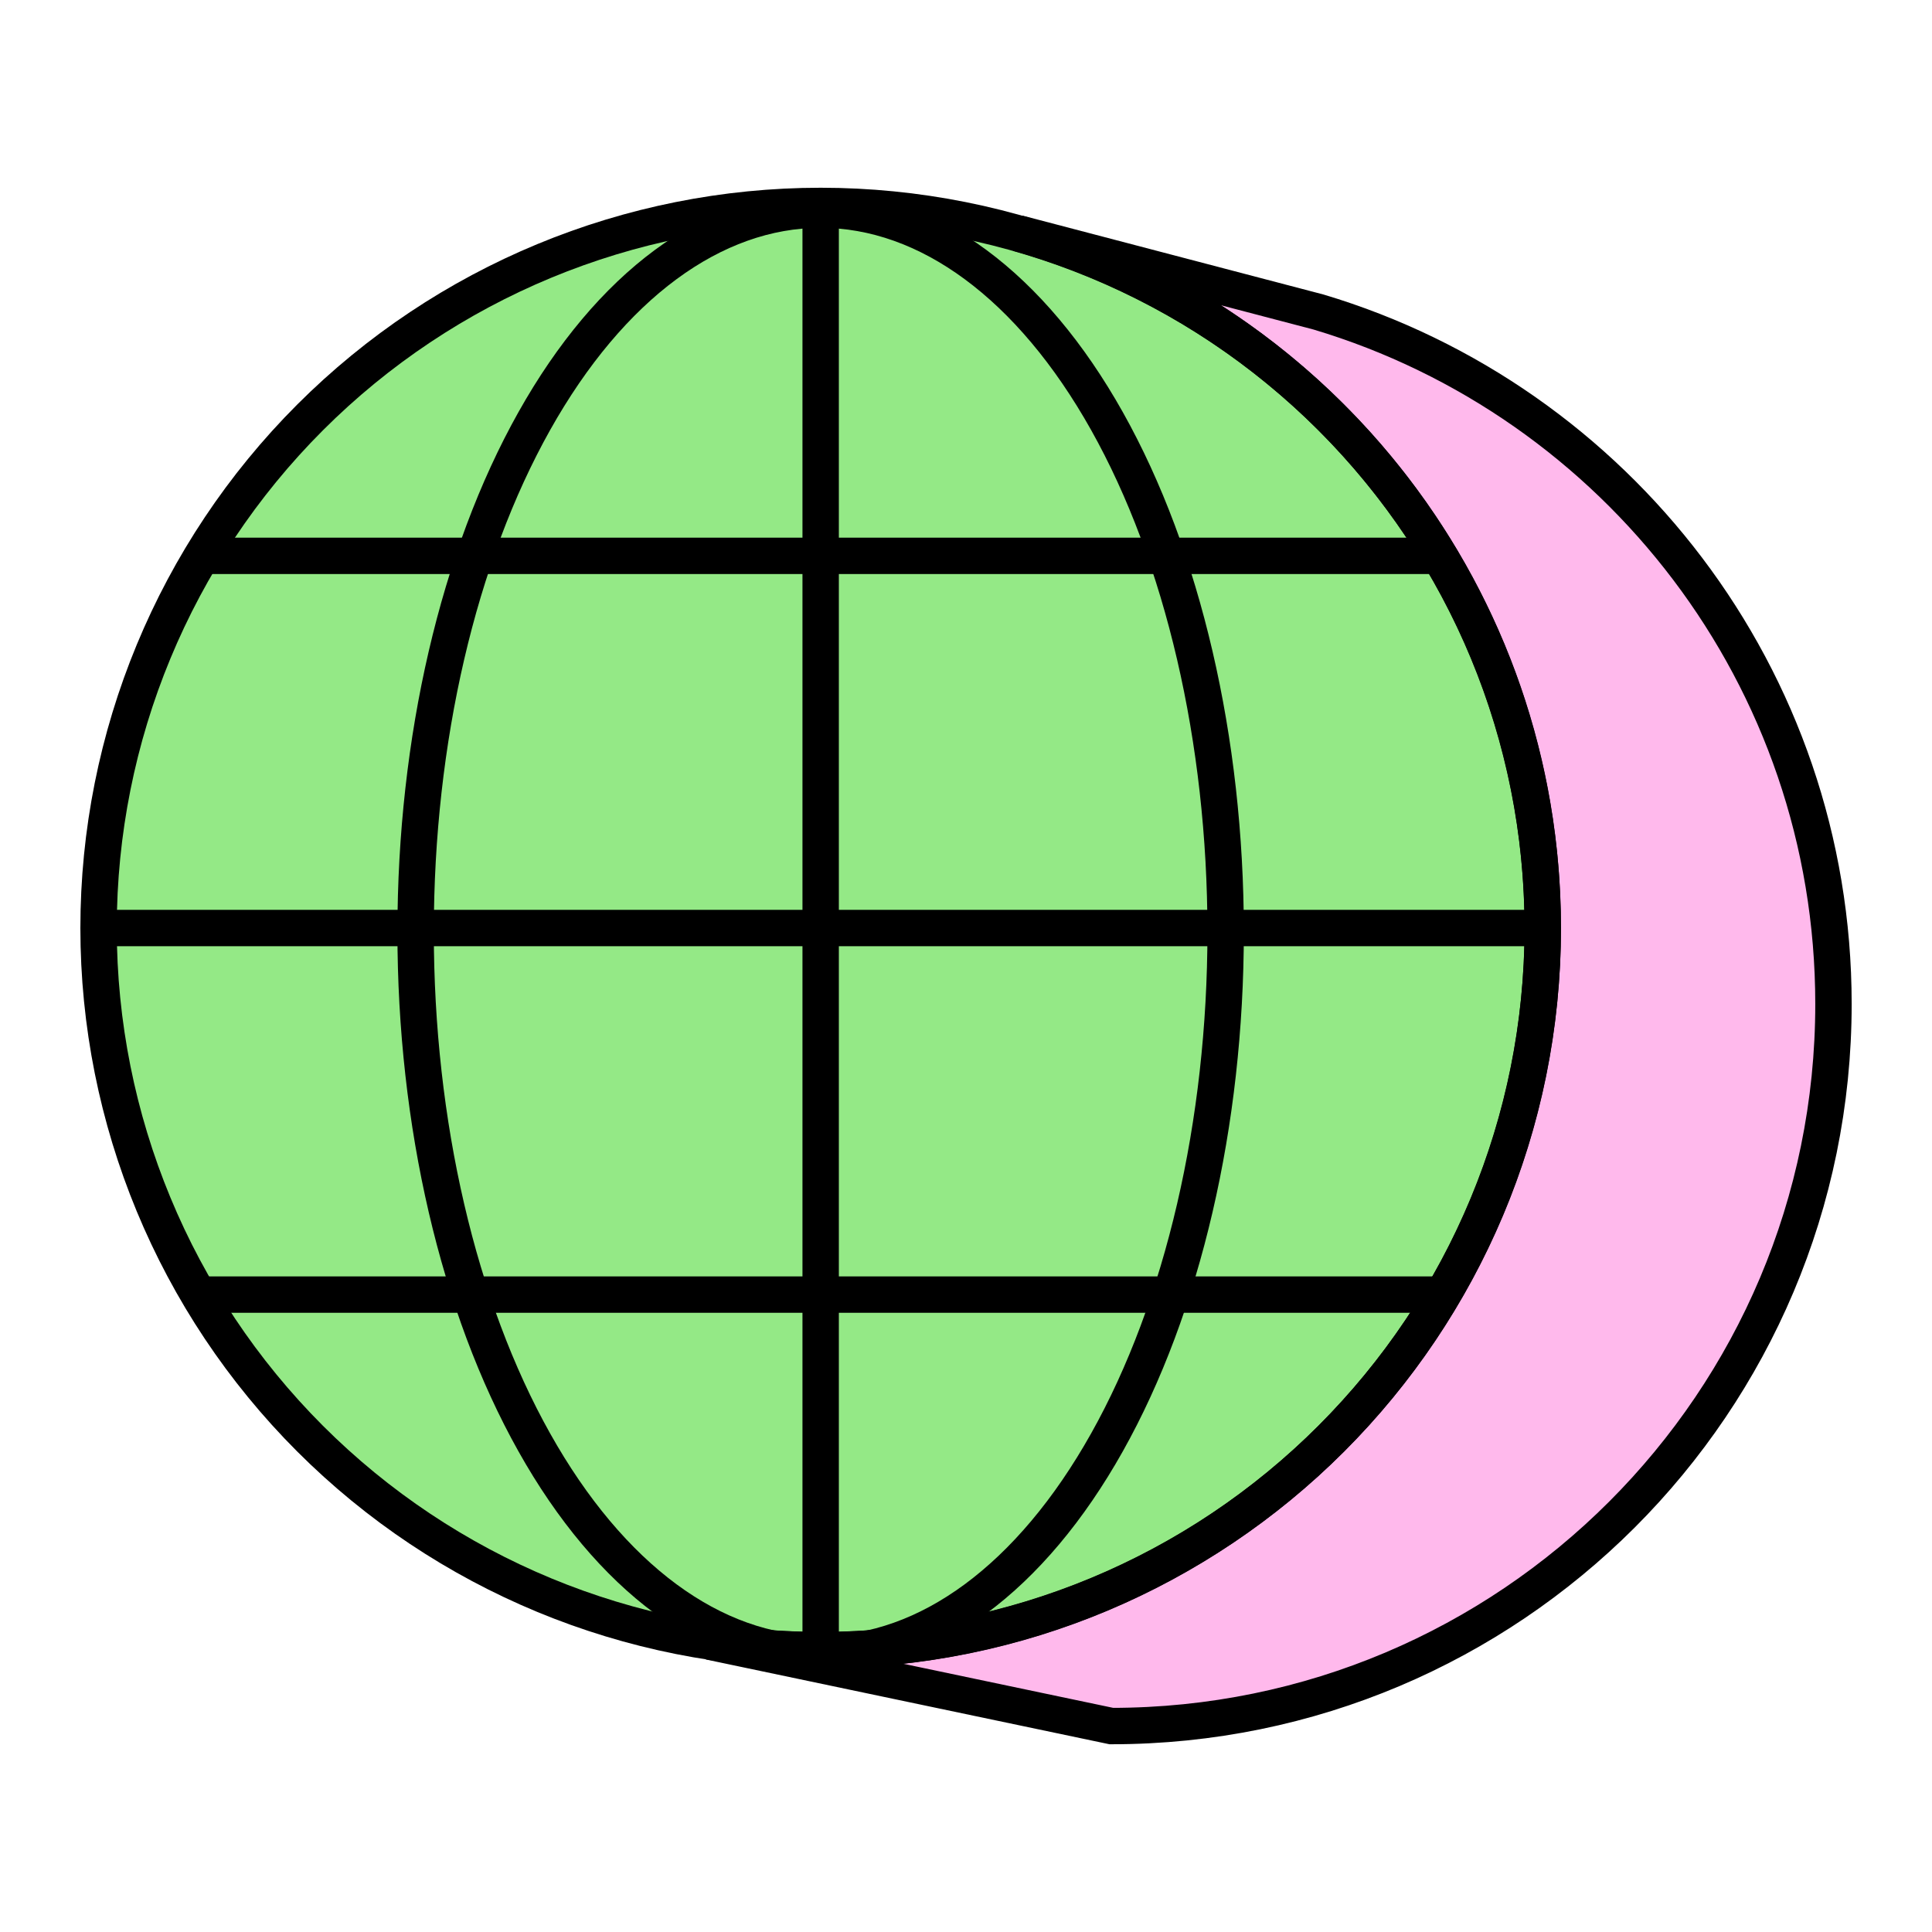 <svg width="49" height="49" viewBox="0 0 49 49" fill="none" xmlns="http://www.w3.org/2000/svg">
<g id="Frame">
<path id="Vector" d="M2.5 23.537C2.5 28.394 4.429 33.052 7.864 36.487C11.299 39.922 15.957 41.851 20.814 41.851C25.671 41.851 30.329 39.922 33.764 36.487C37.199 33.052 39.128 28.394 39.128 23.537C39.128 18.68 37.199 14.022 33.764 10.587C30.329 7.153 25.671 5.223 20.814 5.223C15.957 5.223 11.299 7.153 7.864 10.587C4.429 14.022 2.5 18.68 2.5 23.537Z" fill="#94E986"/>
<path id="Vector_2" d="M46.501 25.463C46.501 35.577 38.301 43.777 28.187 43.777L17.998 41.637C18.916 41.778 19.857 41.852 20.814 41.852C30.929 41.852 39.128 33.652 39.128 23.537C39.128 15.157 33.5 8.092 25.818 5.915L33.442 7.914C40.995 10.173 46.501 17.174 46.501 25.463Z" fill="#FFB9EC"/>
<path id="Vector_3" d="M2.5 23.537C2.5 28.394 4.43 33.052 7.864 36.487C11.299 39.922 15.957 41.851 20.814 41.851C25.671 41.851 30.329 39.922 33.764 36.487C37.199 33.052 39.128 28.394 39.128 23.537C39.128 18.68 37.199 14.022 33.764 10.587C30.329 7.153 25.671 5.223 20.814 5.223C15.957 5.223 11.299 7.153 7.864 10.587C4.43 14.022 2.5 18.68 2.5 23.537Z" stroke="black" stroke-width="0.923"/>
<path id="Vector_4" d="M46.501 25.463C46.501 35.577 38.301 43.777 28.187 43.777L17.998 41.637C18.916 41.778 19.857 41.852 20.814 41.852C30.929 41.852 39.128 33.652 39.128 23.537C39.128 15.157 33.5 8.092 25.818 5.915L33.442 7.914C40.995 10.173 46.501 17.174 46.501 25.463Z" stroke="black" stroke-width="0.923"/>
<path id="Vector_5" d="M10.541 23.631C10.541 28.488 11.623 33.146 13.55 36.581C15.476 40.016 18.089 41.945 20.813 41.945C23.537 41.945 26.15 40.016 28.076 36.581C30.003 33.146 31.085 28.488 31.085 23.631C31.085 18.774 30.003 14.116 28.076 10.681C26.15 7.247 23.537 5.317 20.813 5.317C18.089 5.317 15.476 7.247 13.55 10.681C11.623 14.116 10.541 18.774 10.541 23.631Z" stroke="black" stroke-width="0.923"/>
<path id="Vector_6" d="M20.814 5.317V41.757" stroke="black" stroke-width="0.923" stroke-linejoin="round"/>
<path id="Vector_7" d="M39.033 23.537H2.593" stroke="black" stroke-width="0.923" stroke-linejoin="round"/>
<path id="Vector_8" d="M36.592 14.098H5.035" stroke="black" stroke-width="0.923" stroke-linejoin="round"/>
<path id="Vector_9" d="M36.592 32.834H5.035" stroke="black" stroke-width="0.923" stroke-linejoin="round"/>
</g>
</svg>
